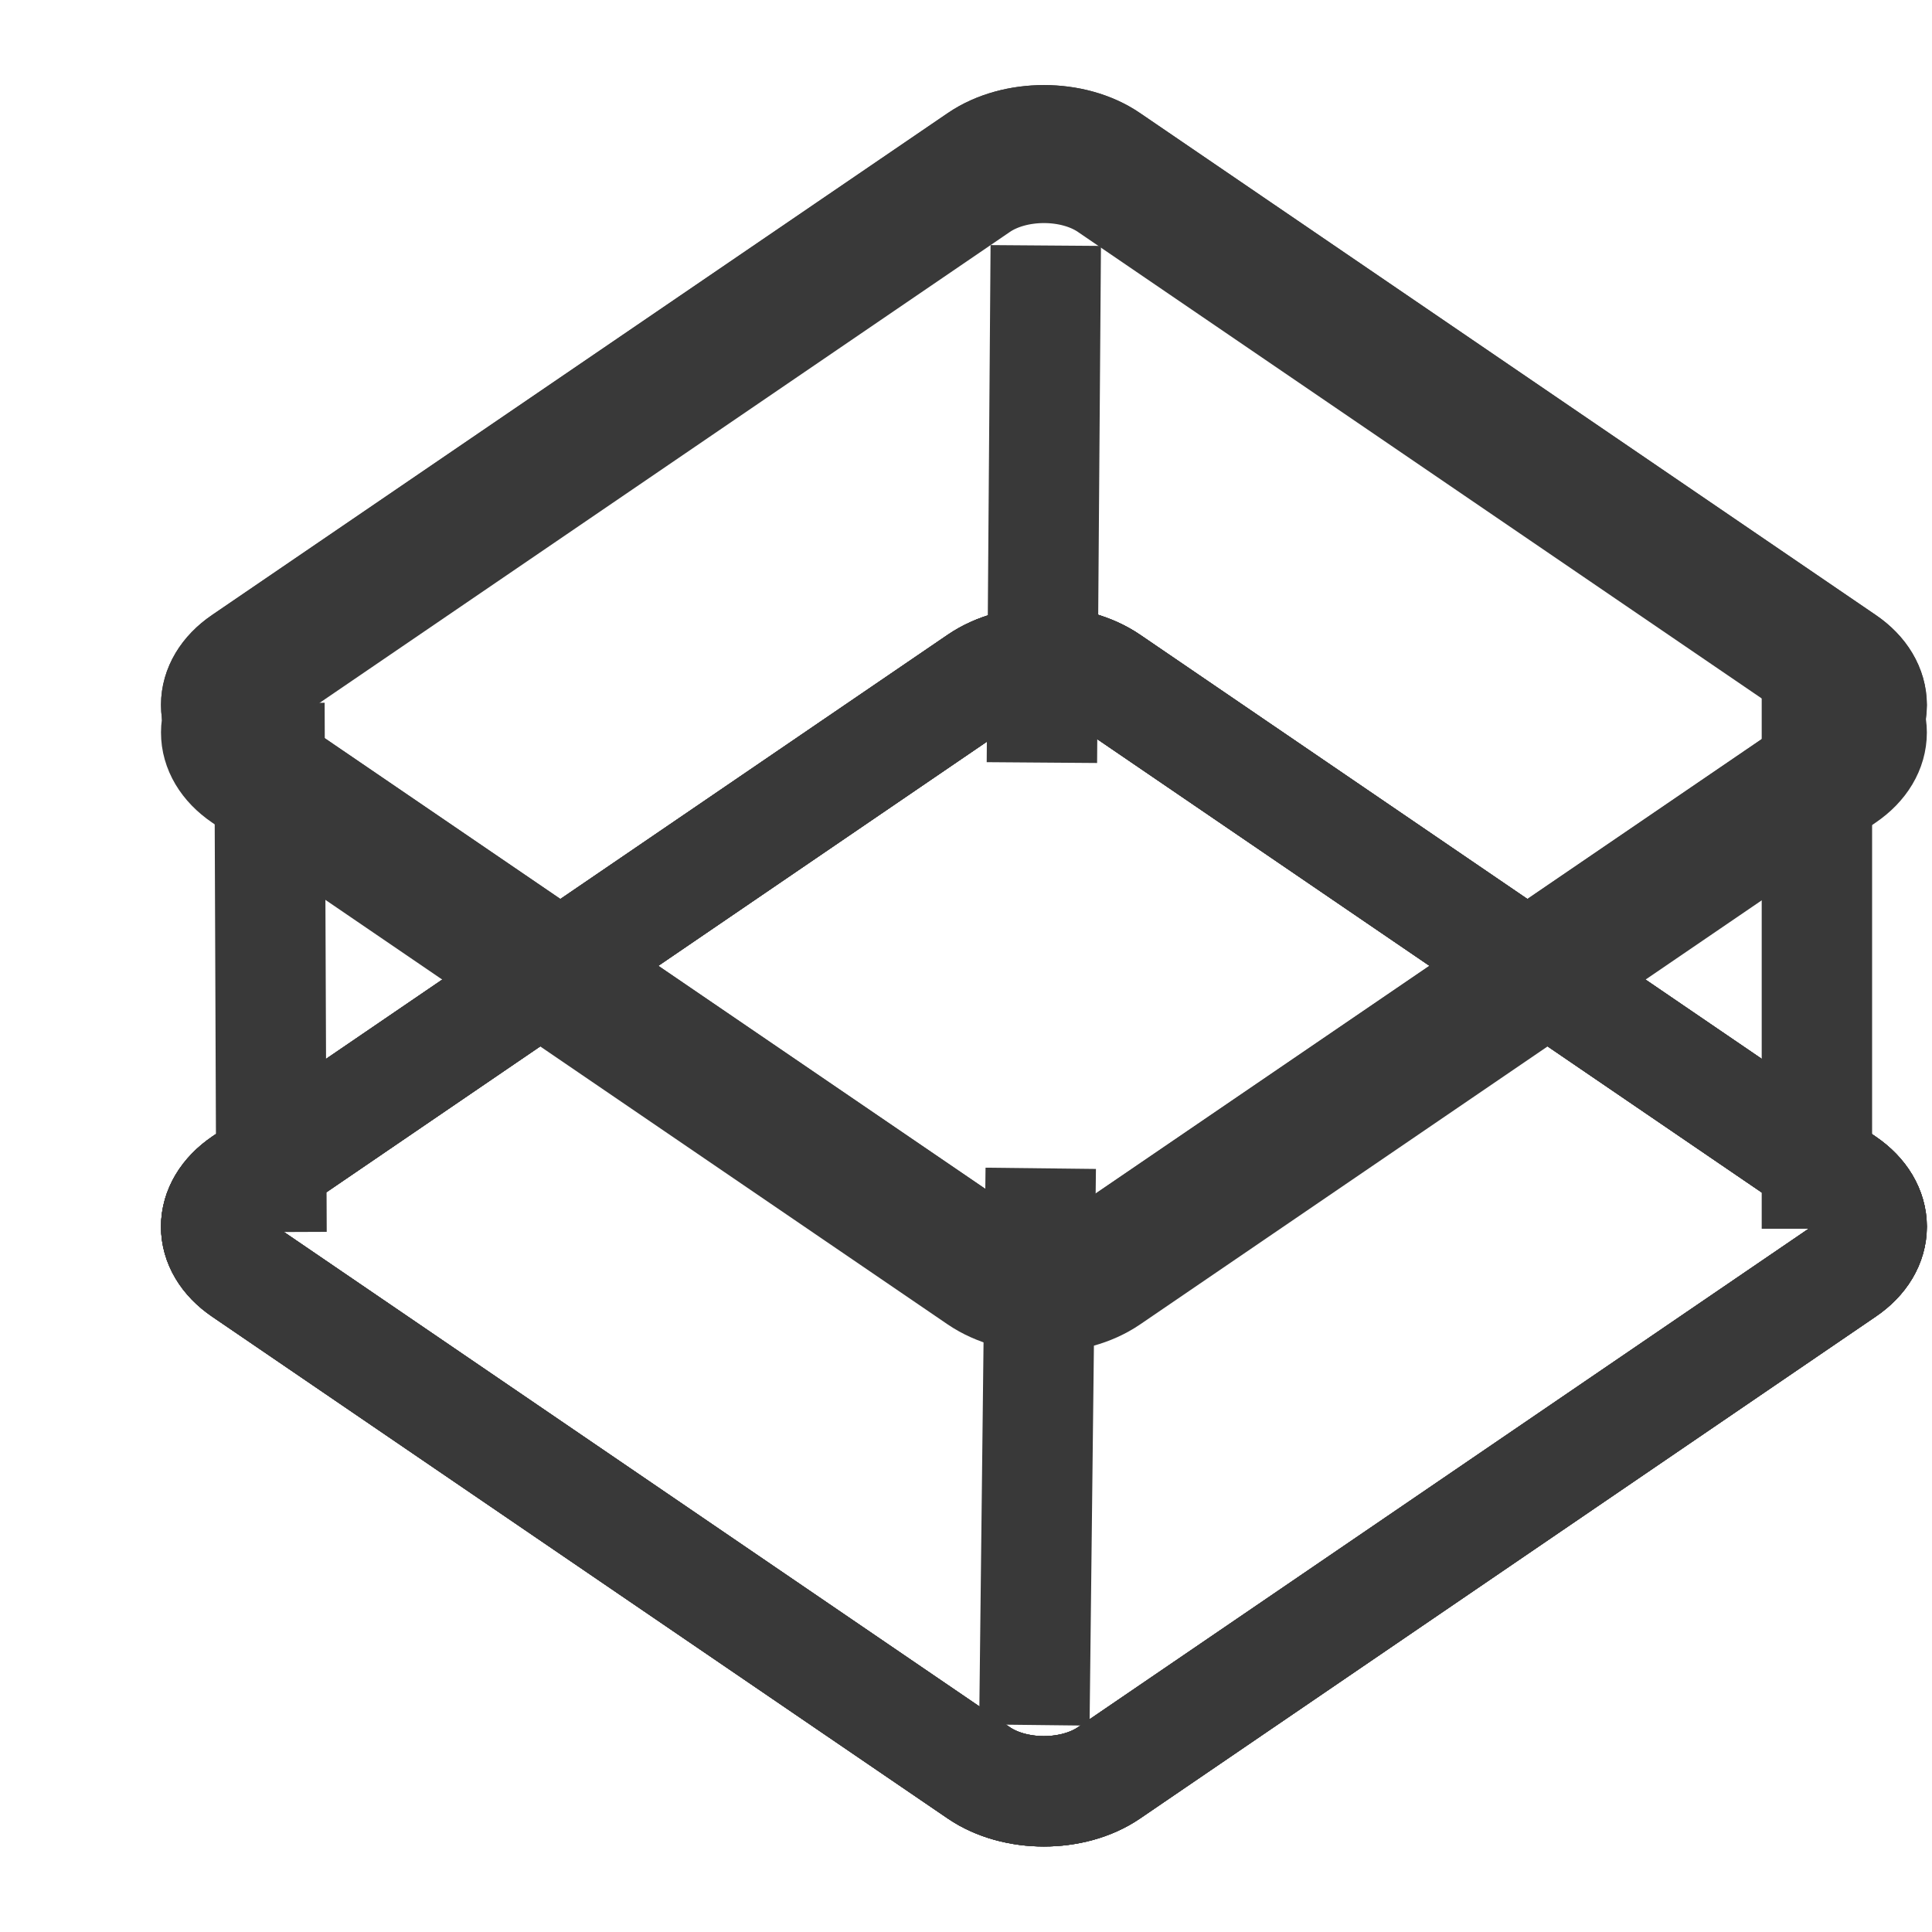 <svg role="img" xmlns="http://www.w3.org/2000/svg" width="40" height="40" viewBox="45 -10 20 140" class="icon icon-codepen" version="1.1">
  <title>Icon - CodePen</title>
  <g id="icon-codepen" stroke="none" stroke-width="1" fill="none" fill-rule="evenodd" >
    <g  transform="translate(61, 60) rotate(-180) translate(-61, -60) translate(1, 1)" stroke="#393939" stroke-width="8">
      <path d="M55.64 38.33L2.33 74.7C-0.28 76.48-0.28 79.35 2.33 81.13L55.64 117.5C58.24 119.28 62.46 119.28 65.07 117.5L118.38 81.13C120.98 79.36 120.99 76.48 118.38 74.7L65.07 38.33C62.46 36.56 58.25 36.55 55.64 38.33Z" id="Rectangle-3-copy" /><path d="M55.64 38.33L2.33 74.7C-0.28 76.48-0.28 79.35 2.33 81.13L55.64 117.5C58.24 119.28 62.46 119.28 65.07 117.5L118.38 81.13C120.98 79.36 120.99 76.48 118.38 74.7L65.07 38.33C62.46 36.56 58.25 36.55 55.64 38.33Z" id="Rectangle-3-copy-2" /><path d="M55.64 36.33L2.33 72.7C-0.28 74.48-0.28 77.35 2.33 79.13L55.64 115.5C58.24 117.28 62.46 117.28 65.07 115.5L118.38 79.13C120.98 77.36 120.99 74.48 118.38 72.7L65.07 36.33C62.46 34.56 58.25 34.55 55.64 36.33Z" id="Rectangle-3-copy-3" /><path d="M55.64 0.53L2.33 36.9C-0.28 38.67-0.28 41.55 2.33 43.33L55.64 79.7C58.24 81.47 62.46 81.48 65.07 79.7L118.38 43.33C120.98 41.55 120.99 38.68 118.38 36.9L65.07 0.53C62.46-1.25 58.25-1.25 55.64 0.53Z" id="Rectangle-3" /><path d="M55.64 0.53L2.33 36.9C-0.28 38.67-0.28 41.55 2.33 43.33L55.64 79.7C58.24 81.47 62.46 81.48 65.07 79.7L118.38 43.33C120.98 41.55 120.99 38.68 118.38 36.9L65.07 0.53C62.46-1.25 58.25-1.25 55.64 0.53Z" id="Rectangle-3-copy" /><path d="M55.64 0.53L2.33 36.9C-0.28 38.67-0.28 41.55 2.33 43.33L55.64 79.7C58.24 81.47 62.46 81.48 65.07 79.7L118.38 43.33C120.98 41.55 120.99 38.68 118.38 36.9L65.07 0.53C62.46-1.25 58.25-1.25 55.64 0.53Z" id="Rectangle-3-copy-2" /><path d="M55.64 0.53L2.33 36.9C-0.28 38.67-0.28 41.55 2.33 43.33L55.64 79.7C58.24 81.47 62.46 81.48 65.07 79.7L118.38 43.33C120.98 41.55 120.99 38.68 118.38 36.9L65.07 0.53C62.46-1.25 58.25-1.25 55.64 0.53Z" id="Rectangle-3-copy-3" /><path d="M61 8L60.63 40.34" id="Line" stroke-linecap="square" /><path d="M60.47 77.74L60.25 107.21" id="Line-copy" stroke-linecap="square" /><path d="M4.34 43.96L4.34 75.03" id="Line-copy" stroke-linecap="square" /><path d="M116.34 43.72L116.46 74.06" id="Line-copy-2" stroke-linecap="square" />
    </g>
  </g>
</svg>
